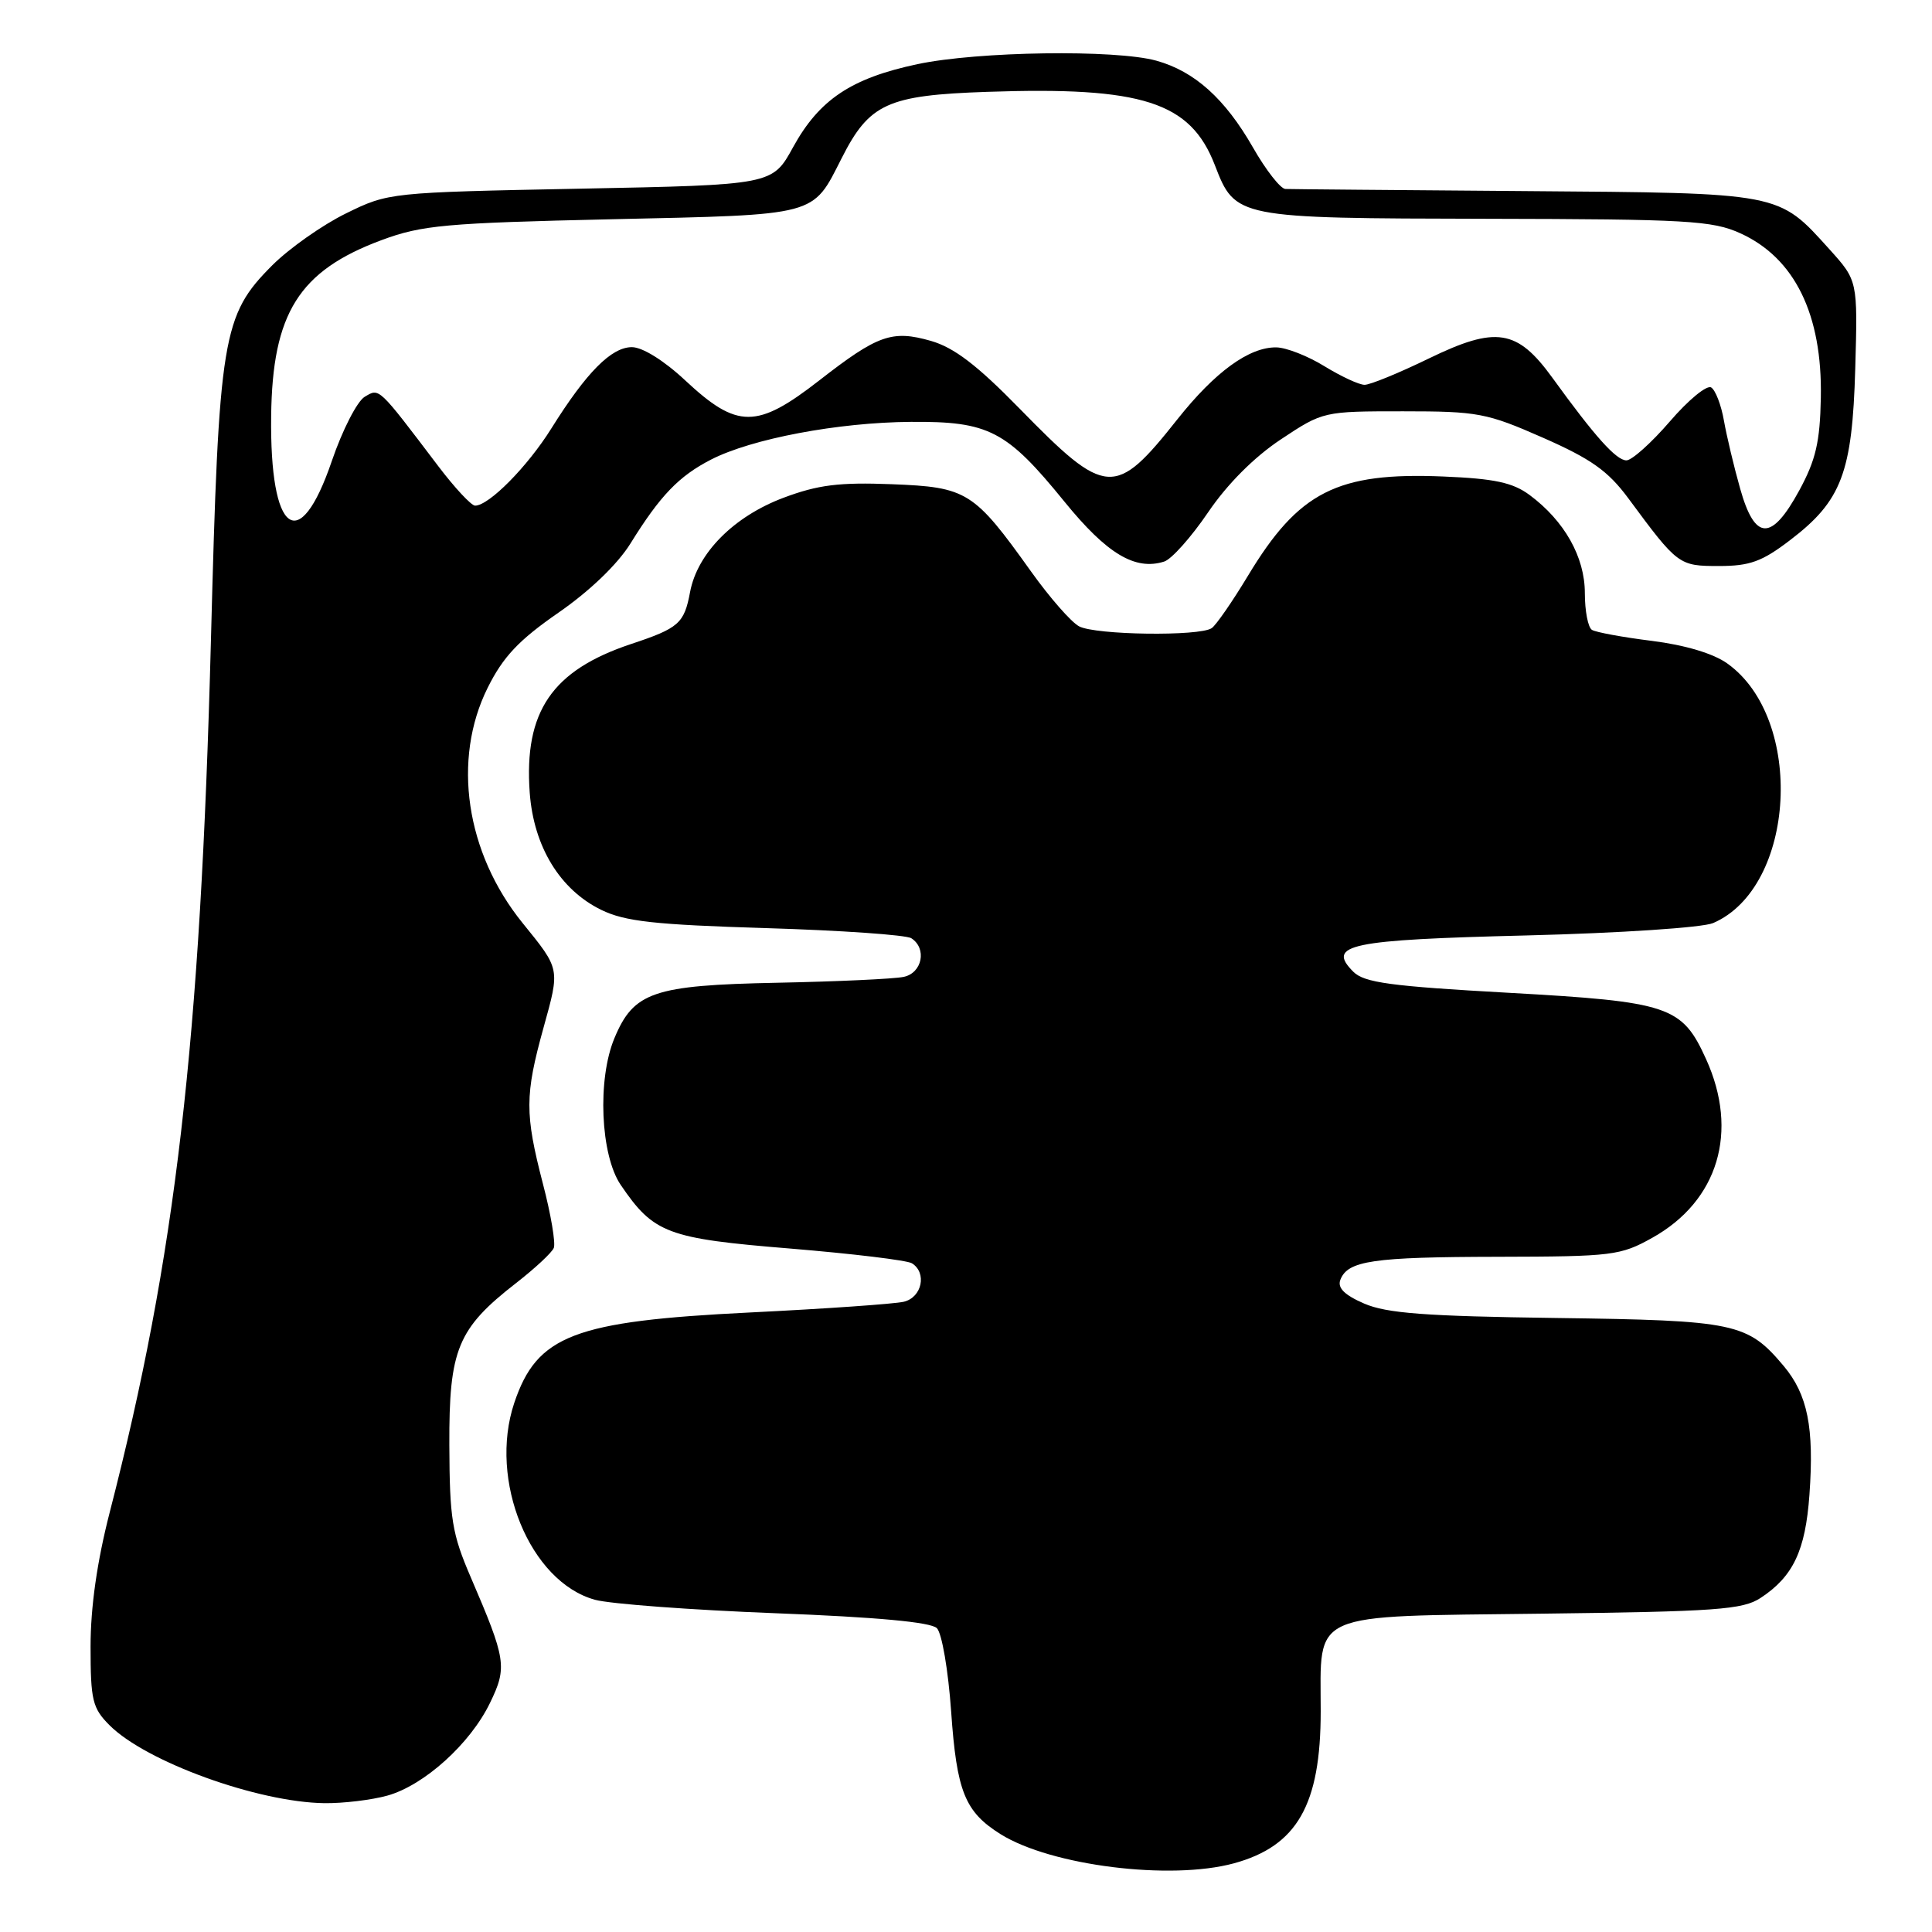 <?xml version="1.0" encoding="UTF-8" standalone="no"?>
<!DOCTYPE svg PUBLIC "-//W3C//DTD SVG 1.1//EN" "http://www.w3.org/Graphics/SVG/1.1/DTD/svg11.dtd" >
<svg xmlns="http://www.w3.org/2000/svg" xmlns:xlink="http://www.w3.org/1999/xlink" version="1.1" viewBox="0 0 256 256">
 <g >
 <path fill="currentColor"
d=" M 163.50 246.90 C 171.88 244.61 175.00 239.15 175.00 226.75 C 175.00 213.38 173.14 214.21 204.30 213.82 C 227.39 213.54 230.92 213.29 233.28 211.74 C 237.61 208.90 239.23 205.46 239.76 198.06 C 240.40 189.15 239.52 184.78 236.34 180.99 C 231.54 175.29 229.97 174.96 206.23 174.64 C 188.89 174.41 183.74 174.02 180.76 172.73 C 178.15 171.60 177.20 170.65 177.60 169.59 C 178.58 167.04 181.87 166.56 198.50 166.53 C 213.68 166.50 214.73 166.37 218.96 164.00 C 227.68 159.12 230.43 149.94 226.06 140.33 C 222.87 133.30 221.21 132.74 199.90 131.55 C 184.25 130.68 180.77 130.21 179.32 128.76 C 175.74 125.16 178.74 124.53 202.30 123.95 C 214.67 123.64 225.61 122.91 227.00 122.31 C 237.97 117.57 239.18 95.25 228.87 87.91 C 227.03 86.59 223.27 85.47 218.89 84.92 C 215.03 84.44 211.45 83.78 210.94 83.46 C 210.42 83.14 210.00 80.95 210.00 78.59 C 210.00 73.81 207.30 69.02 202.68 65.59 C 200.45 63.94 198.04 63.42 191.26 63.14 C 177.17 62.55 172.07 65.15 165.35 76.31 C 163.30 79.71 161.14 82.83 160.56 83.23 C 158.96 84.34 145.14 84.15 142.98 82.99 C 141.93 82.43 139.08 79.17 136.63 75.74 C 129.03 65.10 128.15 64.55 118.17 64.16 C 111.19 63.89 108.39 64.24 103.81 65.96 C 97.22 68.44 92.41 73.29 91.44 78.44 C 90.66 82.61 89.96 83.23 83.61 85.34 C 73.14 88.83 69.42 94.29 70.19 105.02 C 70.71 112.18 74.20 117.89 79.66 120.56 C 82.82 122.10 86.71 122.53 101.50 122.98 C 111.40 123.28 120.06 123.88 120.75 124.32 C 122.85 125.66 122.21 128.92 119.75 129.44 C 118.51 129.71 110.95 130.06 102.94 130.22 C 86.58 130.55 83.97 131.44 81.42 137.55 C 79.13 143.01 79.56 153.06 82.25 157.01 C 86.62 163.44 88.42 164.11 104.71 165.44 C 112.93 166.12 120.18 166.99 120.83 167.39 C 122.86 168.65 122.17 171.92 119.75 172.49 C 118.51 172.78 109.34 173.42 99.37 173.91 C 76.04 175.06 71.15 176.93 68.14 185.90 C 64.70 196.16 70.22 209.61 78.84 211.98 C 80.85 212.53 91.60 213.33 102.72 213.76 C 116.20 214.28 123.34 214.94 124.14 215.74 C 124.81 216.41 125.65 221.35 126.03 226.76 C 126.77 237.41 127.85 240.08 132.60 243.05 C 139.30 247.22 155.09 249.19 163.50 246.90 Z  M 51.32 237.93 C 56.20 236.57 62.31 231.06 64.93 225.64 C 67.23 220.90 67.07 219.91 62.38 209.00 C 59.89 203.22 59.58 201.28 59.54 191.50 C 59.49 178.79 60.62 176.05 68.40 170.00 C 70.88 168.07 73.12 165.99 73.38 165.36 C 73.64 164.73 73.00 160.90 71.94 156.86 C 69.53 147.55 69.54 145.13 72.02 136.17 C 74.21 128.28 74.25 128.48 69.25 122.31 C 61.71 113.00 59.88 100.65 64.62 91.13 C 66.67 87.02 68.73 84.83 74.00 81.18 C 78.15 78.31 81.84 74.76 83.55 72.00 C 87.49 65.65 89.95 63.09 94.23 60.89 C 99.62 58.13 111.05 55.97 120.68 55.90 C 131.04 55.82 133.37 57.03 141.06 66.49 C 146.67 73.39 150.41 75.63 154.26 74.41 C 155.23 74.11 157.84 71.18 160.07 67.90 C 162.62 64.14 166.18 60.57 169.72 58.22 C 175.31 54.51 175.37 54.50 185.92 54.50 C 195.83 54.50 197.00 54.72 204.45 58.00 C 210.82 60.80 213.07 62.40 215.74 66.00 C 222.32 74.91 222.45 75.00 227.78 75.00 C 231.86 75.00 233.49 74.41 237.21 71.56 C 244.02 66.37 245.44 62.63 245.83 48.84 C 246.16 37.19 246.16 37.19 242.41 33.03 C 235.57 25.46 236.18 25.58 202.00 25.32 C 185.22 25.19 170.97 25.07 170.32 25.04 C 169.68 25.02 167.74 22.55 166.03 19.55 C 162.32 13.07 158.29 9.45 153.22 8.04 C 147.80 6.54 129.60 6.80 121.57 8.50 C 112.80 10.36 108.56 13.19 105.09 19.50 C 102.35 24.50 102.35 24.50 76.92 25.00 C 51.61 25.50 51.48 25.51 45.84 28.28 C 42.72 29.81 38.34 32.90 36.09 35.14 C 29.45 41.79 29.00 44.49 27.95 84.84 C 26.55 138.26 23.28 166.47 14.54 200.38 C 12.86 206.90 12.00 212.95 12.00 218.17 C 12.00 225.30 12.25 226.34 14.52 228.61 C 19.36 233.45 34.15 238.81 43.00 238.93 C 45.48 238.96 49.22 238.51 51.32 237.93 Z  M 230.58 64.75 C 229.76 61.86 228.80 57.81 228.43 55.74 C 228.07 53.67 227.31 51.69 226.74 51.34 C 226.16 50.98 223.70 53.01 221.26 55.85 C 218.82 58.68 216.23 61.00 215.51 61.00 C 214.16 61.00 211.33 57.84 205.71 50.07 C 201.03 43.61 198.24 43.17 189.31 47.51 C 185.36 49.43 181.53 51.00 180.81 50.99 C 180.09 50.99 177.70 49.88 175.50 48.53 C 173.30 47.17 170.43 46.05 169.12 46.03 C 165.52 45.98 161.00 49.27 156.01 55.56 C 147.75 65.98 146.59 65.90 135.11 54.15 C 129.48 48.39 126.42 46.05 123.35 45.17 C 118.21 43.70 116.31 44.37 108.58 50.39 C 100.28 56.85 97.70 56.85 90.79 50.40 C 87.99 47.78 85.13 46.00 83.73 46.00 C 81.01 46.00 77.71 49.33 73.07 56.75 C 69.90 61.83 64.79 67.00 62.95 67.00 C 62.45 67.00 60.25 64.64 58.06 61.75 C 50.03 51.16 50.29 51.41 48.32 52.58 C 47.32 53.18 45.36 57.00 43.97 61.08 C 39.66 73.72 35.73 70.81 35.93 55.11 C 36.09 41.50 39.62 35.88 50.55 31.82 C 55.90 29.83 59.00 29.55 81.10 29.05 C 108.56 28.44 107.60 28.69 111.52 20.97 C 115.19 13.71 117.59 12.62 130.80 12.17 C 151.39 11.46 157.73 13.50 160.97 21.87 C 163.69 28.91 163.77 28.92 197.00 28.99 C 223.56 29.04 226.91 29.23 230.60 30.91 C 237.81 34.18 241.48 41.67 241.27 52.70 C 241.16 58.57 240.60 60.96 238.41 64.99 C 234.73 71.75 232.53 71.68 230.58 64.75 Z "/>
</g>
</svg>